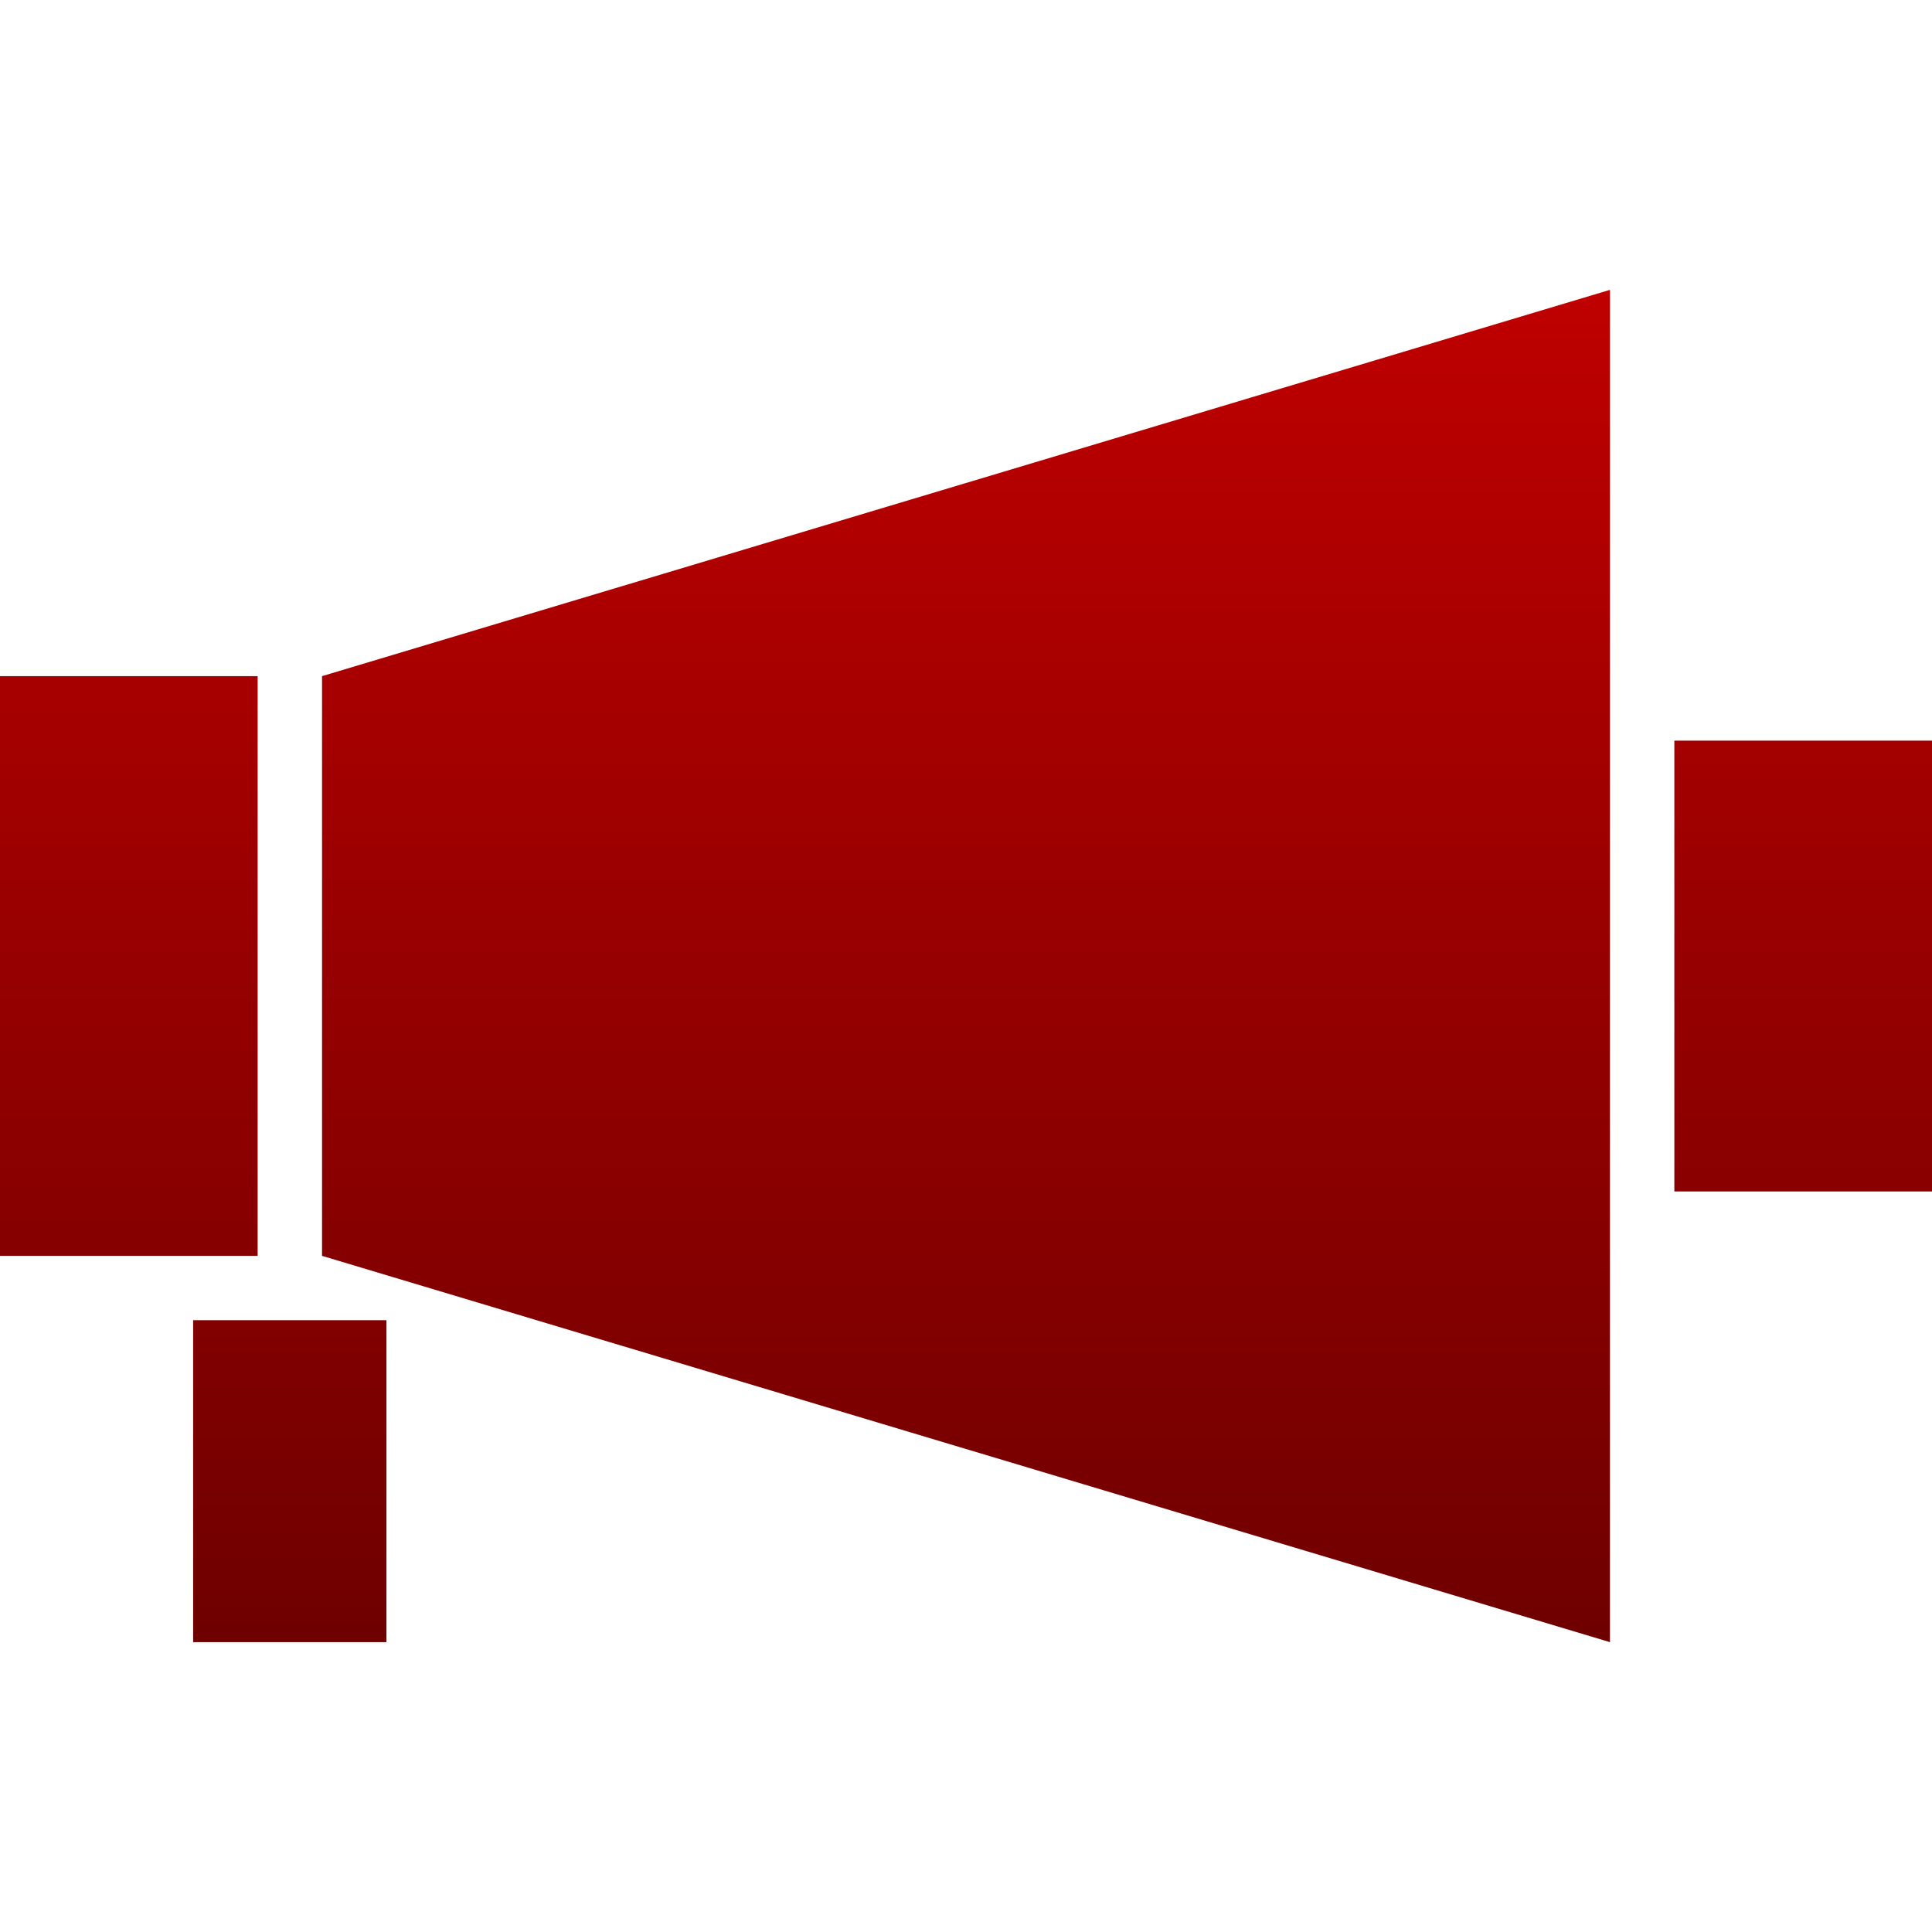 <svg xmlns="http://www.w3.org/2000/svg" xmlns:xlink="http://www.w3.org/1999/xlink" width="64" height="64" viewBox="0 0 64 64" version="1.1"><defs><linearGradient id="linear0" gradientUnits="userSpaceOnUse" x1="0" y1="0" x2="0" y2="1" gradientTransform="matrix(64,0,0,44.797,0,9.602)"><stop offset="0" style="stop-color:#bf0000;stop-opacity:1;"/><stop offset="1" style="stop-color:#6e0000;stop-opacity:1;"/></linearGradient></defs><g id="surface1"><path style=" stroke:none;fill-rule:nonzero;fill:url(#linear0);" d="M 53.332 9.602 L 10.668 22.398 L 10.668 41.602 L 53.332 54.398 Z M 0 22.398 L 0 41.602 L 8.535 41.602 L 8.535 22.398 Z M 55.465 24.535 L 55.465 39.469 L 64 39.469 L 64 24.535 Z M 6.398 43.734 L 6.398 54.398 L 12.801 54.398 L 12.801 43.734 Z M 6.398 43.734 "/></g></svg>
